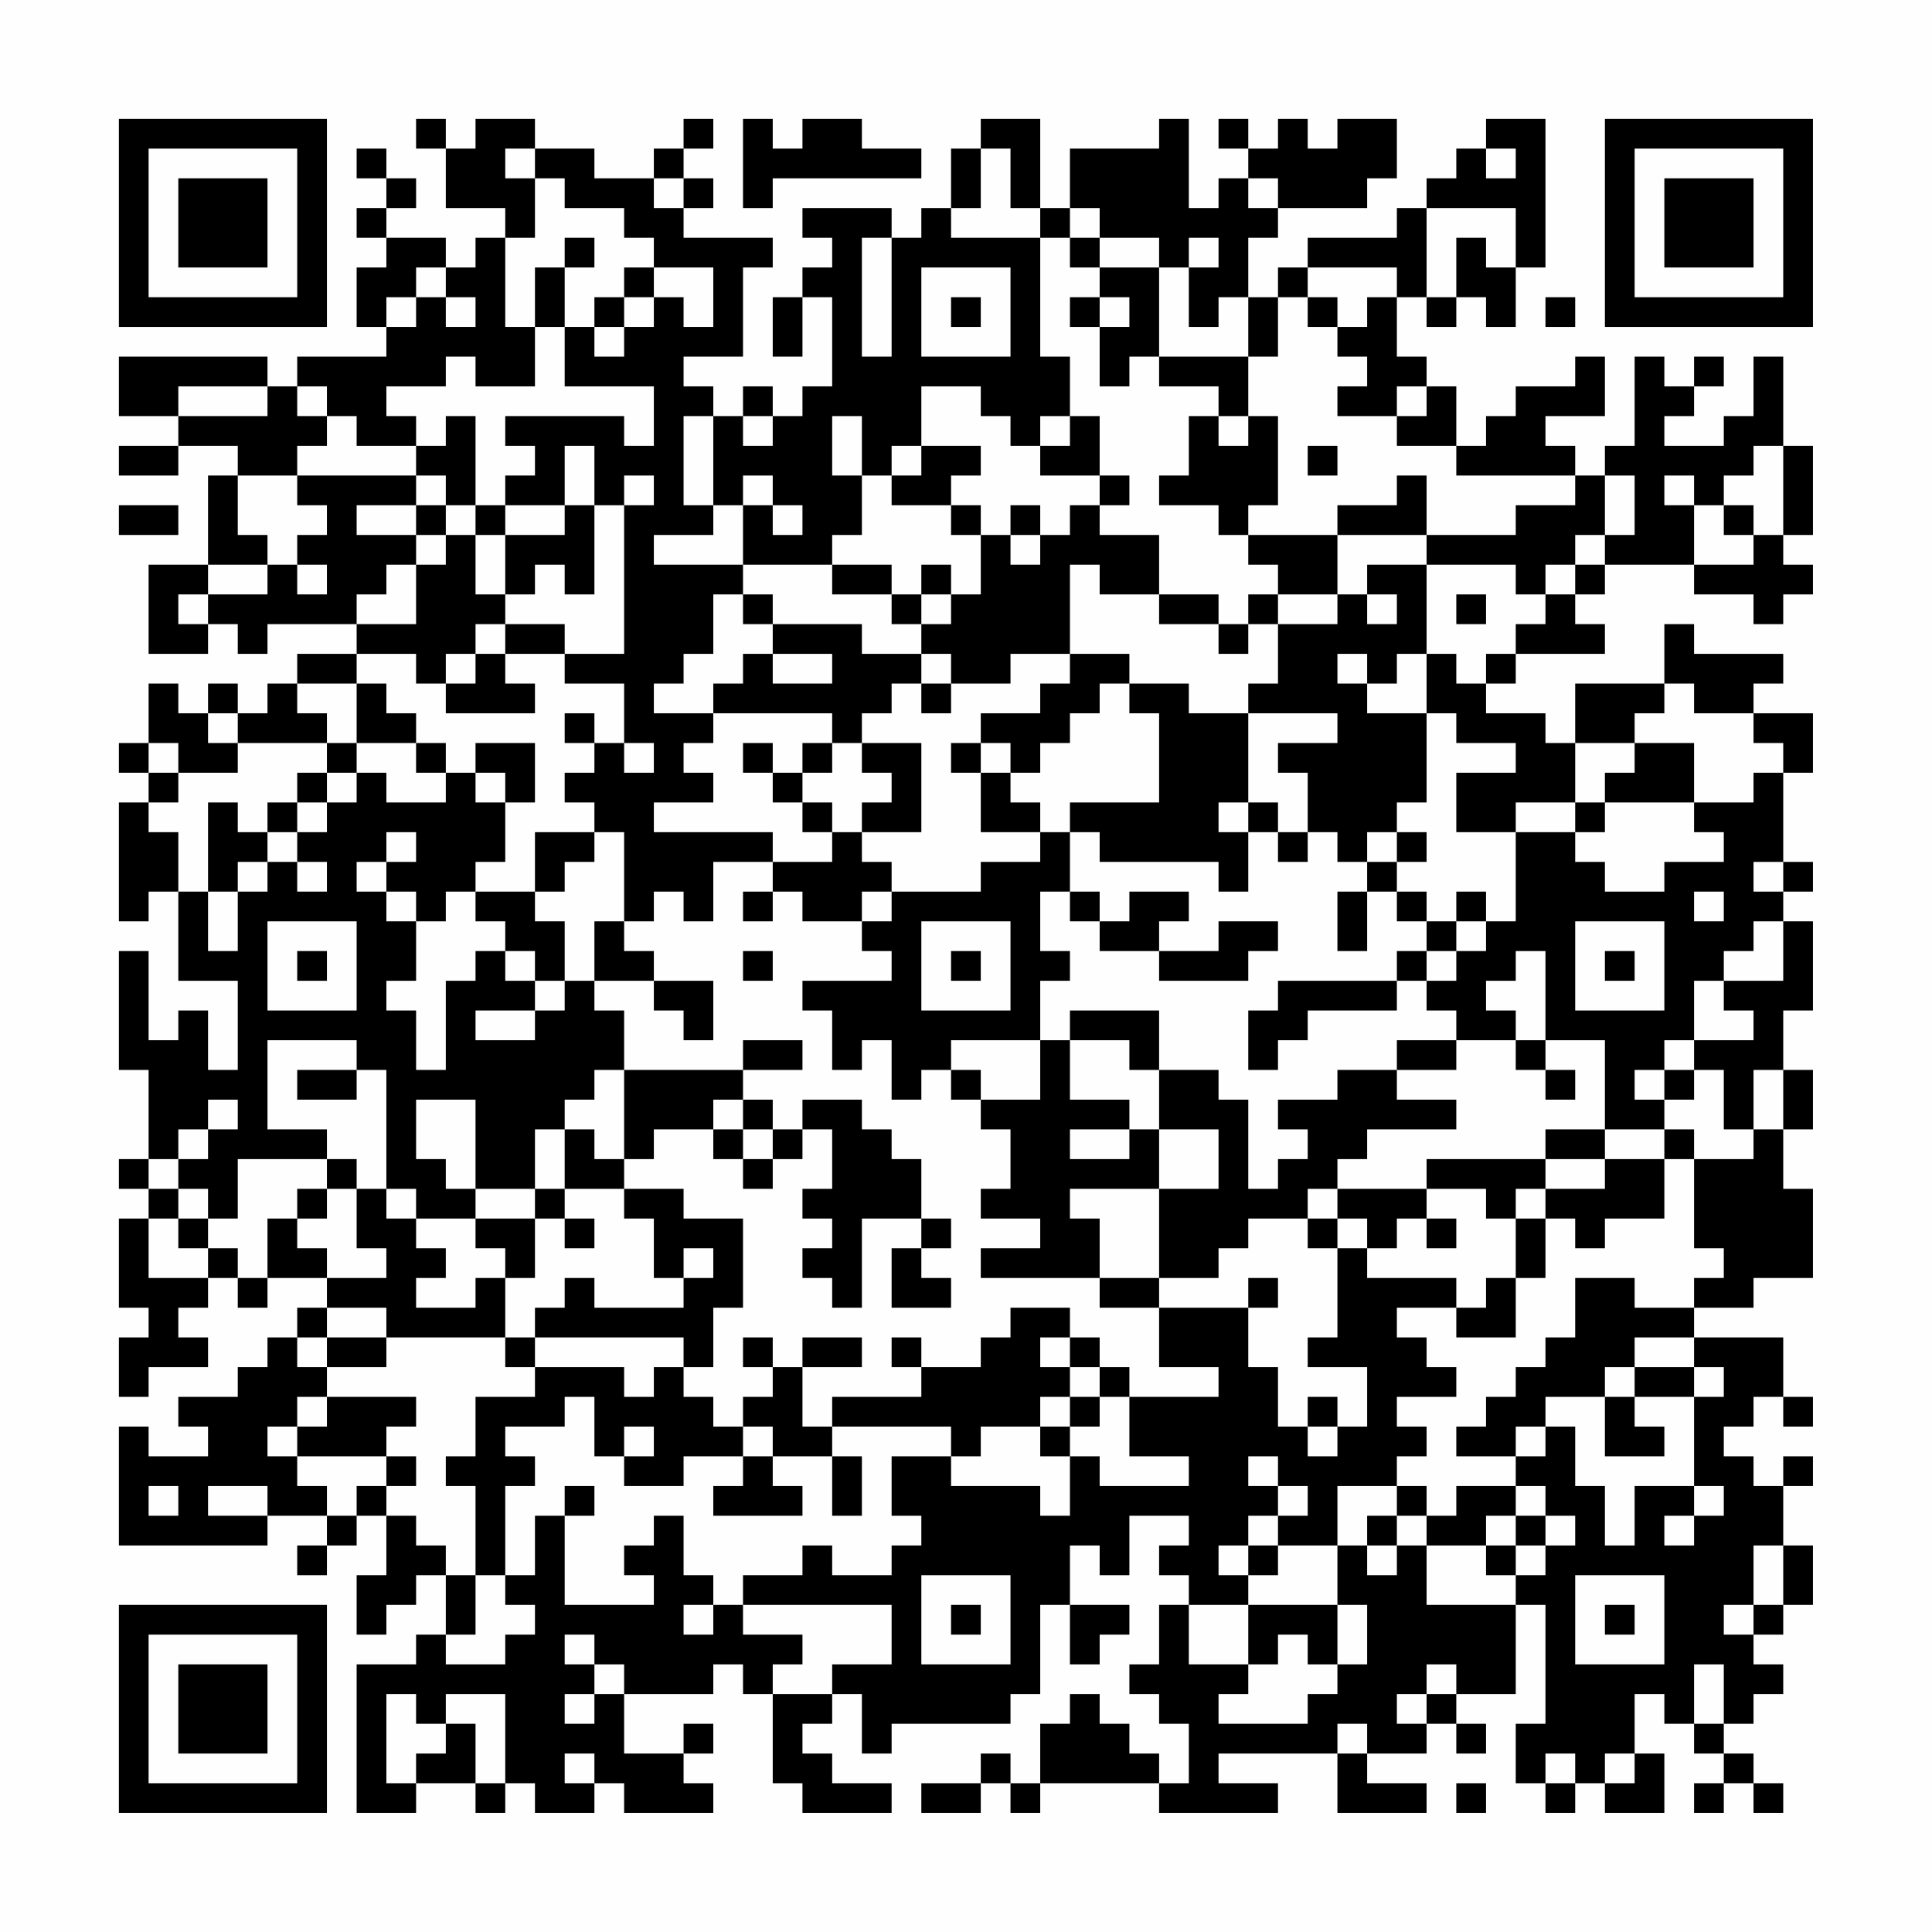 <?xml version="1.0" encoding="UTF-8"?>
<svg xmlns="http://www.w3.org/2000/svg" version="1.1" width="300" height="300" viewBox="0 0 300 300"><rect x="0" y="0" width="300" height="300" fill="#fefefe"/><g transform="scale(4.615)"><g transform="translate(4,4)"><path fill-rule="evenodd" d="M10 0L10 1L11 1L11 3L13 3L13 4L12 4L12 5L11 5L11 4L9 4L9 3L10 3L10 2L9 2L9 1L8 1L8 2L9 2L9 3L8 3L8 4L9 4L9 5L8 5L8 7L9 7L9 8L6 8L6 9L5 9L5 8L0 8L0 10L2 10L2 11L0 11L0 12L2 12L2 11L4 11L4 12L3 12L3 15L1 15L1 18L3 18L3 17L4 17L4 18L5 18L5 17L8 17L8 18L6 18L6 19L5 19L5 20L4 20L4 19L3 19L3 20L2 20L2 19L1 19L1 21L0 21L0 22L1 22L1 23L0 23L0 27L1 27L1 26L2 26L2 29L4 29L4 32L3 32L3 30L2 30L2 31L1 31L1 28L0 28L0 32L1 32L1 35L0 35L0 36L1 36L1 37L0 37L0 40L1 40L1 41L0 41L0 43L1 43L1 42L3 42L3 41L2 41L2 40L3 40L3 39L4 39L4 40L5 40L5 39L7 39L7 40L6 40L6 41L5 41L5 42L4 42L4 43L2 43L2 44L3 44L3 45L1 45L1 44L0 44L0 48L5 48L5 47L7 47L7 48L6 48L6 49L7 49L7 48L8 48L8 47L9 47L9 49L8 49L8 51L9 51L9 50L10 50L10 49L11 49L11 51L10 51L10 52L8 52L8 57L10 57L10 56L12 56L12 57L13 57L13 56L14 56L14 57L16 57L16 56L17 56L17 57L20 57L20 56L19 56L19 55L20 55L20 54L19 54L19 55L17 55L17 53L20 53L20 52L21 52L21 53L22 53L22 56L23 56L23 57L26 57L26 56L24 56L24 55L23 55L23 54L24 54L24 53L25 53L25 55L26 55L26 54L30 54L30 53L31 53L31 50L32 50L32 52L33 52L33 51L34 51L34 50L32 50L32 48L33 48L33 49L34 49L34 47L36 47L36 48L35 48L35 49L36 49L36 50L35 50L35 52L34 52L34 53L35 53L35 54L36 54L36 56L35 56L35 55L34 55L34 54L33 54L33 53L32 53L32 54L31 54L31 56L30 56L30 55L29 55L29 56L27 56L27 57L29 57L29 56L30 56L30 57L31 57L31 56L35 56L35 57L39 57L39 56L37 56L37 55L41 55L41 57L44 57L44 56L42 56L42 55L44 55L44 54L45 54L45 55L46 55L46 54L45 54L45 53L47 53L47 50L48 50L48 54L47 54L47 56L48 56L48 57L49 57L49 56L50 56L50 57L52 57L52 55L51 55L51 53L52 53L52 54L53 54L53 55L54 55L54 56L53 56L53 57L54 57L54 56L55 56L55 57L56 57L56 56L55 56L55 55L54 55L54 54L55 54L55 53L56 53L56 52L55 52L55 51L56 51L56 50L57 50L57 48L56 48L56 46L57 46L57 45L56 45L56 46L55 46L55 45L54 45L54 44L55 44L55 43L56 43L56 44L57 44L57 43L56 43L56 41L53 41L53 40L55 40L55 39L57 39L57 36L56 36L56 34L57 34L57 32L56 32L56 30L57 30L57 27L56 27L56 26L57 26L57 25L56 25L56 22L57 22L57 20L55 20L55 19L56 19L56 18L53 18L53 17L52 17L52 19L49 19L49 21L48 21L48 20L46 20L46 19L47 19L47 18L50 18L50 17L49 17L49 16L50 16L50 15L53 15L53 16L55 16L55 17L56 17L56 16L57 16L57 15L56 15L56 14L57 14L57 11L56 11L56 8L55 8L55 10L54 10L54 11L52 11L52 10L53 10L53 9L54 9L54 8L53 8L53 9L52 9L52 8L51 8L51 11L50 11L50 12L49 12L49 11L48 11L48 10L50 10L50 8L49 8L49 9L47 9L47 10L46 10L46 11L45 11L45 9L44 9L44 8L43 8L43 6L44 6L44 7L45 7L45 6L46 6L46 7L47 7L47 5L48 5L48 0L46 0L46 1L45 1L45 2L44 2L44 3L43 3L43 4L40 4L40 5L39 5L39 6L38 6L38 4L39 4L39 3L42 3L42 2L43 2L43 0L41 0L41 1L40 1L40 0L39 0L39 1L38 1L38 0L37 0L37 1L38 1L38 2L37 2L37 3L36 3L36 0L35 0L35 1L32 1L32 3L31 3L31 0L29 0L29 1L28 1L28 3L27 3L27 4L26 4L26 3L23 3L23 4L24 4L24 5L23 5L23 6L22 6L22 8L23 8L23 6L24 6L24 9L23 9L23 10L22 10L22 9L21 9L21 10L20 10L20 9L19 9L19 8L21 8L21 5L22 5L22 4L19 4L19 3L20 3L20 2L19 2L19 1L20 1L20 0L19 0L19 1L18 1L18 2L16 2L16 1L14 1L14 0L12 0L12 1L11 1L11 0ZM21 0L21 3L22 3L22 2L27 2L27 1L25 1L25 0L23 0L23 1L22 1L22 0ZM13 1L13 2L14 2L14 4L13 4L13 7L14 7L14 9L12 9L12 8L11 8L11 9L9 9L9 10L10 10L10 11L8 11L8 10L7 10L7 9L6 9L6 10L7 10L7 11L6 11L6 12L4 12L4 14L5 14L5 15L3 15L3 16L2 16L2 17L3 17L3 16L5 16L5 15L6 15L6 16L7 16L7 15L6 15L6 14L7 14L7 13L6 13L6 12L10 12L10 13L8 13L8 14L10 14L10 15L9 15L9 16L8 16L8 17L10 17L10 15L11 15L11 14L12 14L12 16L13 16L13 17L12 17L12 18L11 18L11 19L10 19L10 18L8 18L8 19L6 19L6 20L7 20L7 21L4 21L4 20L3 20L3 21L4 21L4 22L2 22L2 21L1 21L1 22L2 22L2 23L1 23L1 24L2 24L2 26L3 26L3 28L4 28L4 26L5 26L5 25L6 25L6 26L7 26L7 25L6 25L6 24L7 24L7 23L8 23L8 22L9 22L9 23L11 23L11 22L12 22L12 23L13 23L13 25L12 25L12 26L11 26L11 27L10 27L10 26L9 26L9 25L10 25L10 24L9 24L9 25L8 25L8 26L9 26L9 27L10 27L10 29L9 29L9 30L10 30L10 32L11 32L11 29L12 29L12 28L13 28L13 29L14 29L14 30L12 30L12 31L14 31L14 30L15 30L15 29L16 29L16 30L17 30L17 32L16 32L16 33L15 33L15 34L14 34L14 36L12 36L12 33L10 33L10 35L11 35L11 36L12 36L12 37L10 37L10 36L9 36L9 32L8 32L8 31L5 31L5 34L7 34L7 35L4 35L4 37L3 37L3 36L2 36L2 35L3 35L3 34L4 34L4 33L3 33L3 34L2 34L2 35L1 35L1 36L2 36L2 37L1 37L1 39L3 39L3 38L4 38L4 39L5 39L5 37L6 37L6 38L7 38L7 39L9 39L9 38L8 38L8 36L9 36L9 37L10 37L10 38L11 38L11 39L10 39L10 40L12 40L12 39L13 39L13 41L9 41L9 40L7 40L7 41L6 41L6 42L7 42L7 43L6 43L6 44L5 44L5 45L6 45L6 46L7 46L7 47L8 47L8 46L9 46L9 47L10 47L10 48L11 48L11 49L12 49L12 51L11 51L11 52L13 52L13 51L14 51L14 50L13 50L13 49L14 49L14 47L15 47L15 50L18 50L18 49L17 49L17 48L18 48L18 47L19 47L19 49L20 49L20 50L19 50L19 51L20 51L20 50L21 50L21 51L23 51L23 52L22 52L22 53L24 53L24 52L26 52L26 50L21 50L21 49L23 49L23 48L24 48L24 49L26 49L26 48L27 48L27 47L26 47L26 45L28 45L28 46L31 46L31 47L32 47L32 45L33 45L33 46L36 46L36 45L34 45L34 43L37 43L37 42L35 42L35 40L38 40L38 42L39 42L39 44L40 44L40 45L41 45L41 44L42 44L42 42L40 42L40 41L41 41L41 38L42 38L42 39L45 39L45 40L43 40L43 41L44 41L44 42L45 42L45 43L43 43L43 44L44 44L44 45L43 45L43 46L41 46L41 48L39 48L39 47L40 47L40 46L39 46L39 45L38 45L38 46L39 46L39 47L38 47L38 48L37 48L37 49L38 49L38 50L36 50L36 52L38 52L38 53L37 53L37 54L40 54L40 53L41 53L41 52L42 52L42 50L41 50L41 48L42 48L42 49L43 49L43 48L44 48L44 50L47 50L47 49L48 49L48 48L49 48L49 47L48 47L48 46L47 46L47 45L48 45L48 44L49 44L49 46L50 46L50 48L51 48L51 46L53 46L53 47L52 47L52 48L53 48L53 47L54 47L54 46L53 46L53 43L54 43L54 42L53 42L53 41L51 41L51 42L50 42L50 43L48 43L48 44L47 44L47 45L45 45L45 44L46 44L46 43L47 43L47 42L48 42L48 41L49 41L49 39L51 39L51 40L53 40L53 39L54 39L54 38L53 38L53 35L55 35L55 34L56 34L56 32L55 32L55 34L54 34L54 32L53 32L53 31L55 31L55 30L54 30L54 29L56 29L56 27L55 27L55 28L54 28L54 29L53 29L53 31L52 31L52 32L51 32L51 33L52 33L52 34L50 34L50 31L48 31L48 28L47 28L47 29L46 29L46 30L47 30L47 31L45 31L45 30L44 30L44 29L45 29L45 28L46 28L46 27L47 27L47 24L49 24L49 25L50 25L50 26L52 26L52 25L54 25L54 24L53 24L53 23L55 23L55 22L56 22L56 21L55 21L55 20L53 20L53 19L52 19L52 20L51 20L51 21L49 21L49 23L47 23L47 24L45 24L45 22L47 22L47 21L45 21L45 20L44 20L44 18L45 18L45 19L46 19L46 18L47 18L47 17L48 17L48 16L49 16L49 15L50 15L50 14L51 14L51 12L50 12L50 14L49 14L49 15L48 15L48 16L47 16L47 15L44 15L44 14L47 14L47 13L49 13L49 12L45 12L45 11L43 11L43 10L44 10L44 9L43 9L43 10L41 10L41 9L42 9L42 8L41 8L41 7L42 7L42 6L43 6L43 5L40 5L40 6L39 6L39 8L38 8L38 6L37 6L37 7L36 7L36 5L37 5L37 4L36 4L36 5L35 5L35 4L33 4L33 3L32 3L32 4L31 4L31 3L30 3L30 1L29 1L29 3L28 3L28 4L31 4L31 8L32 8L32 10L31 10L31 11L30 11L30 10L29 10L29 9L27 9L27 11L26 11L26 12L25 12L25 10L24 10L24 12L25 12L25 14L24 14L24 15L21 15L21 13L22 13L22 14L23 14L23 13L22 13L22 12L21 12L21 13L20 13L20 10L19 10L19 13L20 13L20 14L18 14L18 15L21 15L21 16L20 16L20 18L19 18L19 19L18 19L18 20L20 20L20 21L19 21L19 22L20 22L20 23L18 23L18 24L22 24L22 25L20 25L20 27L19 27L19 26L18 26L18 27L17 27L17 24L16 24L16 23L15 23L15 22L16 22L16 21L17 21L17 22L18 22L18 21L17 21L17 19L15 19L15 18L17 18L17 13L18 13L18 12L17 12L17 13L16 13L16 11L15 11L15 13L13 13L13 12L14 12L14 11L13 11L13 10L17 10L17 11L18 11L18 9L15 9L15 7L16 7L16 8L17 8L17 7L18 7L18 6L19 6L19 7L20 7L20 5L18 5L18 4L17 4L17 3L15 3L15 2L14 2L14 1ZM46 1L46 2L47 2L47 1ZM18 2L18 3L19 3L19 2ZM38 2L38 3L39 3L39 2ZM44 3L44 6L45 6L45 4L46 4L46 5L47 5L47 3ZM15 4L15 5L14 5L14 7L15 7L15 5L16 5L16 4ZM25 4L25 8L26 8L26 4ZM32 4L32 5L33 5L33 6L32 6L32 7L33 7L33 9L34 9L34 8L35 8L35 9L37 9L37 10L36 10L36 12L35 12L35 13L37 13L37 14L38 14L38 15L39 15L39 16L38 16L38 17L37 17L37 16L35 16L35 14L33 14L33 13L34 13L34 12L33 12L33 10L32 10L32 11L31 11L31 12L33 12L33 13L32 13L32 14L31 14L31 13L30 13L30 14L29 14L29 13L28 13L28 12L29 12L29 11L27 11L27 12L26 12L26 13L28 13L28 14L29 14L29 16L28 16L28 15L27 15L27 16L26 16L26 15L24 15L24 16L26 16L26 17L27 17L27 18L25 18L25 17L22 17L22 16L21 16L21 17L22 17L22 18L21 18L21 19L20 19L20 20L24 20L24 21L23 21L23 22L22 22L22 21L21 21L21 22L22 22L22 23L23 23L23 24L24 24L24 25L22 25L22 26L21 26L21 27L22 27L22 26L23 26L23 27L25 27L25 28L26 28L26 29L23 29L23 30L24 30L24 32L25 32L25 31L26 31L26 33L27 33L27 32L28 32L28 33L29 33L29 34L30 34L30 36L29 36L29 37L31 37L31 38L29 38L29 39L33 39L33 40L35 40L35 39L37 39L37 38L38 38L38 37L40 37L40 38L41 38L41 37L42 37L42 38L43 38L43 37L44 37L44 38L45 38L45 37L44 37L44 36L46 36L46 37L47 37L47 39L46 39L46 40L45 40L45 41L47 41L47 39L48 39L48 37L49 37L49 38L50 38L50 37L52 37L52 35L53 35L53 34L52 34L52 35L50 35L50 34L48 34L48 35L44 35L44 36L41 36L41 35L42 35L42 34L45 34L45 33L43 33L43 32L45 32L45 31L43 31L43 32L41 32L41 33L39 33L39 34L40 34L40 35L39 35L39 36L38 36L38 33L37 33L37 32L35 32L35 30L32 30L32 31L31 31L31 29L32 29L32 28L31 28L31 26L32 26L32 27L33 27L33 28L35 28L35 29L38 29L38 28L39 28L39 27L37 27L37 28L35 28L35 27L36 27L36 26L34 26L34 27L33 27L33 26L32 26L32 24L33 24L33 25L37 25L37 26L38 26L38 24L39 24L39 25L40 25L40 24L41 24L41 25L42 25L42 26L41 26L41 28L42 28L42 26L43 26L43 27L44 27L44 28L43 28L43 29L39 29L39 30L38 30L38 32L39 32L39 31L40 31L40 30L43 30L43 29L44 29L44 28L45 28L45 27L46 27L46 26L45 26L45 27L44 27L44 26L43 26L43 25L44 25L44 24L43 24L43 23L44 23L44 20L42 20L42 19L43 19L43 18L44 18L44 15L42 15L42 16L41 16L41 14L44 14L44 12L43 12L43 13L41 13L41 14L38 14L38 13L39 13L39 10L38 10L38 8L35 8L35 5L33 5L33 4ZM10 5L10 6L9 6L9 7L10 7L10 6L11 6L11 7L12 7L12 6L11 6L11 5ZM17 5L17 6L16 6L16 7L17 7L17 6L18 6L18 5ZM27 5L27 8L30 8L30 5ZM28 6L28 7L29 7L29 6ZM33 6L33 7L34 7L34 6ZM40 6L40 7L41 7L41 6ZM48 6L48 7L49 7L49 6ZM2 9L2 10L5 10L5 9ZM11 10L11 11L10 11L10 12L11 12L11 13L10 13L10 14L11 14L11 13L12 13L12 14L13 14L13 16L14 16L14 15L15 15L15 16L16 16L16 13L15 13L15 14L13 14L13 13L12 13L12 10ZM21 10L21 11L22 11L22 10ZM37 10L37 11L38 11L38 10ZM40 11L40 12L41 12L41 11ZM55 11L55 12L54 12L54 13L53 13L53 12L52 12L52 13L53 13L53 15L55 15L55 14L56 14L56 11ZM0 13L0 14L2 14L2 13ZM54 13L54 14L55 14L55 13ZM30 14L30 15L31 15L31 14ZM32 15L32 18L30 18L30 19L28 19L28 18L27 18L27 19L26 19L26 20L25 20L25 21L24 21L24 22L23 22L23 23L24 23L24 24L25 24L25 25L26 25L26 26L25 26L25 27L26 27L26 26L29 26L29 25L31 25L31 24L32 24L32 23L35 23L35 20L34 20L34 19L36 19L36 20L38 20L38 23L37 23L37 24L38 24L38 23L39 23L39 24L40 24L40 22L39 22L39 21L41 21L41 20L38 20L38 19L39 19L39 17L41 17L41 16L39 16L39 17L38 17L38 18L37 18L37 17L35 17L35 16L33 16L33 15ZM27 16L27 17L28 17L28 16ZM42 16L42 17L43 17L43 16ZM45 16L45 17L46 17L46 16ZM13 17L13 18L12 18L12 19L11 19L11 20L14 20L14 19L13 19L13 18L15 18L15 17ZM22 18L22 19L24 19L24 18ZM32 18L32 19L31 19L31 20L29 20L29 21L28 21L28 22L29 22L29 24L31 24L31 23L30 23L30 22L31 22L31 21L32 21L32 20L33 20L33 19L34 19L34 18ZM41 18L41 19L42 19L42 18ZM8 19L8 21L7 21L7 22L6 22L6 23L5 23L5 24L4 24L4 23L3 23L3 26L4 26L4 25L5 25L5 24L6 24L6 23L7 23L7 22L8 22L8 21L10 21L10 22L11 22L11 21L10 21L10 20L9 20L9 19ZM27 19L27 20L28 20L28 19ZM15 20L15 21L16 21L16 20ZM12 21L12 22L13 22L13 23L14 23L14 21ZM25 21L25 22L26 22L26 23L25 23L25 24L27 24L27 21ZM29 21L29 22L30 22L30 21ZM51 21L51 22L50 22L50 23L49 23L49 24L50 24L50 23L53 23L53 21ZM14 24L14 26L12 26L12 27L13 27L13 28L14 28L14 29L15 29L15 27L14 27L14 26L15 26L15 25L16 25L16 24ZM42 24L42 25L43 25L43 24ZM55 25L55 26L56 26L56 25ZM53 26L53 27L54 27L54 26ZM5 27L5 30L8 30L8 27ZM16 27L16 29L18 29L18 30L19 30L19 31L20 31L20 29L18 29L18 28L17 28L17 27ZM27 27L27 30L30 30L30 27ZM49 27L49 30L52 30L52 27ZM6 28L6 29L7 29L7 28ZM21 28L21 29L22 29L22 28ZM28 28L28 29L29 29L29 28ZM50 28L50 29L51 29L51 28ZM21 31L21 32L17 32L17 35L16 35L16 34L15 34L15 36L14 36L14 37L12 37L12 38L13 38L13 39L14 39L14 37L15 37L15 38L16 38L16 37L15 37L15 36L17 36L17 37L18 37L18 39L19 39L19 40L16 40L16 39L15 39L15 40L14 40L14 41L13 41L13 42L14 42L14 43L12 43L12 45L11 45L11 46L12 46L12 49L13 49L13 46L14 46L14 45L13 45L13 44L15 44L15 43L16 43L16 45L17 45L17 46L19 46L19 45L21 45L21 46L20 46L20 47L23 47L23 46L22 46L22 45L24 45L24 47L25 47L25 45L24 45L24 44L28 44L28 45L29 45L29 44L31 44L31 45L32 45L32 44L33 44L33 43L34 43L34 42L33 42L33 41L32 41L32 40L30 40L30 41L29 41L29 42L27 42L27 41L26 41L26 42L27 42L27 43L24 43L24 44L23 44L23 42L25 42L25 41L23 41L23 42L22 42L22 41L21 41L21 42L22 42L22 43L21 43L21 44L20 44L20 43L19 43L19 42L20 42L20 40L21 40L21 37L19 37L19 36L17 36L17 35L18 35L18 34L20 34L20 35L21 35L21 36L22 36L22 35L23 35L23 34L24 34L24 36L23 36L23 37L24 37L24 38L23 38L23 39L24 39L24 40L25 40L25 37L27 37L27 38L26 38L26 40L28 40L28 39L27 39L27 38L28 38L28 37L27 37L27 35L26 35L26 34L25 34L25 33L23 33L23 34L22 34L22 33L21 33L21 32L23 32L23 31ZM28 31L28 32L29 32L29 33L31 33L31 31ZM32 31L32 33L34 33L34 34L32 34L32 35L34 35L34 34L35 34L35 36L32 36L32 37L33 37L33 39L35 39L35 36L37 36L37 34L35 34L35 32L34 32L34 31ZM47 31L47 32L48 32L48 33L49 33L49 32L48 32L48 31ZM6 32L6 33L8 33L8 32ZM52 32L52 33L53 33L53 32ZM20 33L20 34L21 34L21 35L22 35L22 34L21 34L21 33ZM7 35L7 36L6 36L6 37L7 37L7 36L8 36L8 35ZM48 35L48 36L47 36L47 37L48 37L48 36L50 36L50 35ZM40 36L40 37L41 37L41 36ZM2 37L2 38L3 38L3 37ZM19 38L19 39L20 39L20 38ZM38 39L38 40L39 40L39 39ZM7 41L7 42L9 42L9 41ZM14 41L14 42L17 42L17 43L18 43L18 42L19 42L19 41ZM31 41L31 42L32 42L32 43L31 43L31 44L32 44L32 43L33 43L33 42L32 42L32 41ZM51 42L51 43L50 43L50 45L52 45L52 44L51 44L51 43L53 43L53 42ZM7 43L7 44L6 44L6 45L9 45L9 46L10 46L10 45L9 45L9 44L10 44L10 43ZM40 43L40 44L41 44L41 43ZM17 44L17 45L18 45L18 44ZM21 44L21 45L22 45L22 44ZM1 46L1 47L2 47L2 46ZM3 46L3 47L5 47L5 46ZM15 46L15 47L16 47L16 46ZM43 46L43 47L42 47L42 48L43 48L43 47L44 47L44 48L46 48L46 49L47 49L47 48L48 48L48 47L47 47L47 46L45 46L45 47L44 47L44 46ZM46 47L46 48L47 48L47 47ZM38 48L38 49L39 49L39 48ZM55 48L55 50L54 50L54 51L55 51L55 50L56 50L56 48ZM27 49L27 52L30 52L30 49ZM49 49L49 52L52 52L52 49ZM28 50L28 51L29 51L29 50ZM38 50L38 52L39 52L39 51L40 51L40 52L41 52L41 50ZM50 50L50 51L51 51L51 50ZM15 51L15 52L16 52L16 53L15 53L15 54L16 54L16 53L17 53L17 52L16 52L16 51ZM44 52L44 53L43 53L43 54L44 54L44 53L45 53L45 52ZM53 52L53 54L54 54L54 52ZM9 53L9 56L10 56L10 55L11 55L11 54L12 54L12 56L13 56L13 53L11 53L11 54L10 54L10 53ZM41 54L41 55L42 55L42 54ZM15 55L15 56L16 56L16 55ZM48 55L48 56L49 56L49 55ZM50 55L50 56L51 56L51 55ZM45 56L45 57L46 57L46 56ZM0 0L0 7L7 7L7 0ZM1 1L1 6L6 6L6 1ZM2 2L2 5L5 5L5 2ZM50 0L50 7L57 7L57 0ZM51 1L51 6L56 6L56 1ZM52 2L52 5L55 5L55 2ZM0 50L0 57L7 57L7 50ZM1 51L1 56L6 56L6 51ZM2 52L2 55L5 55L5 52Z" fill="#000000"/></g></g></svg>
